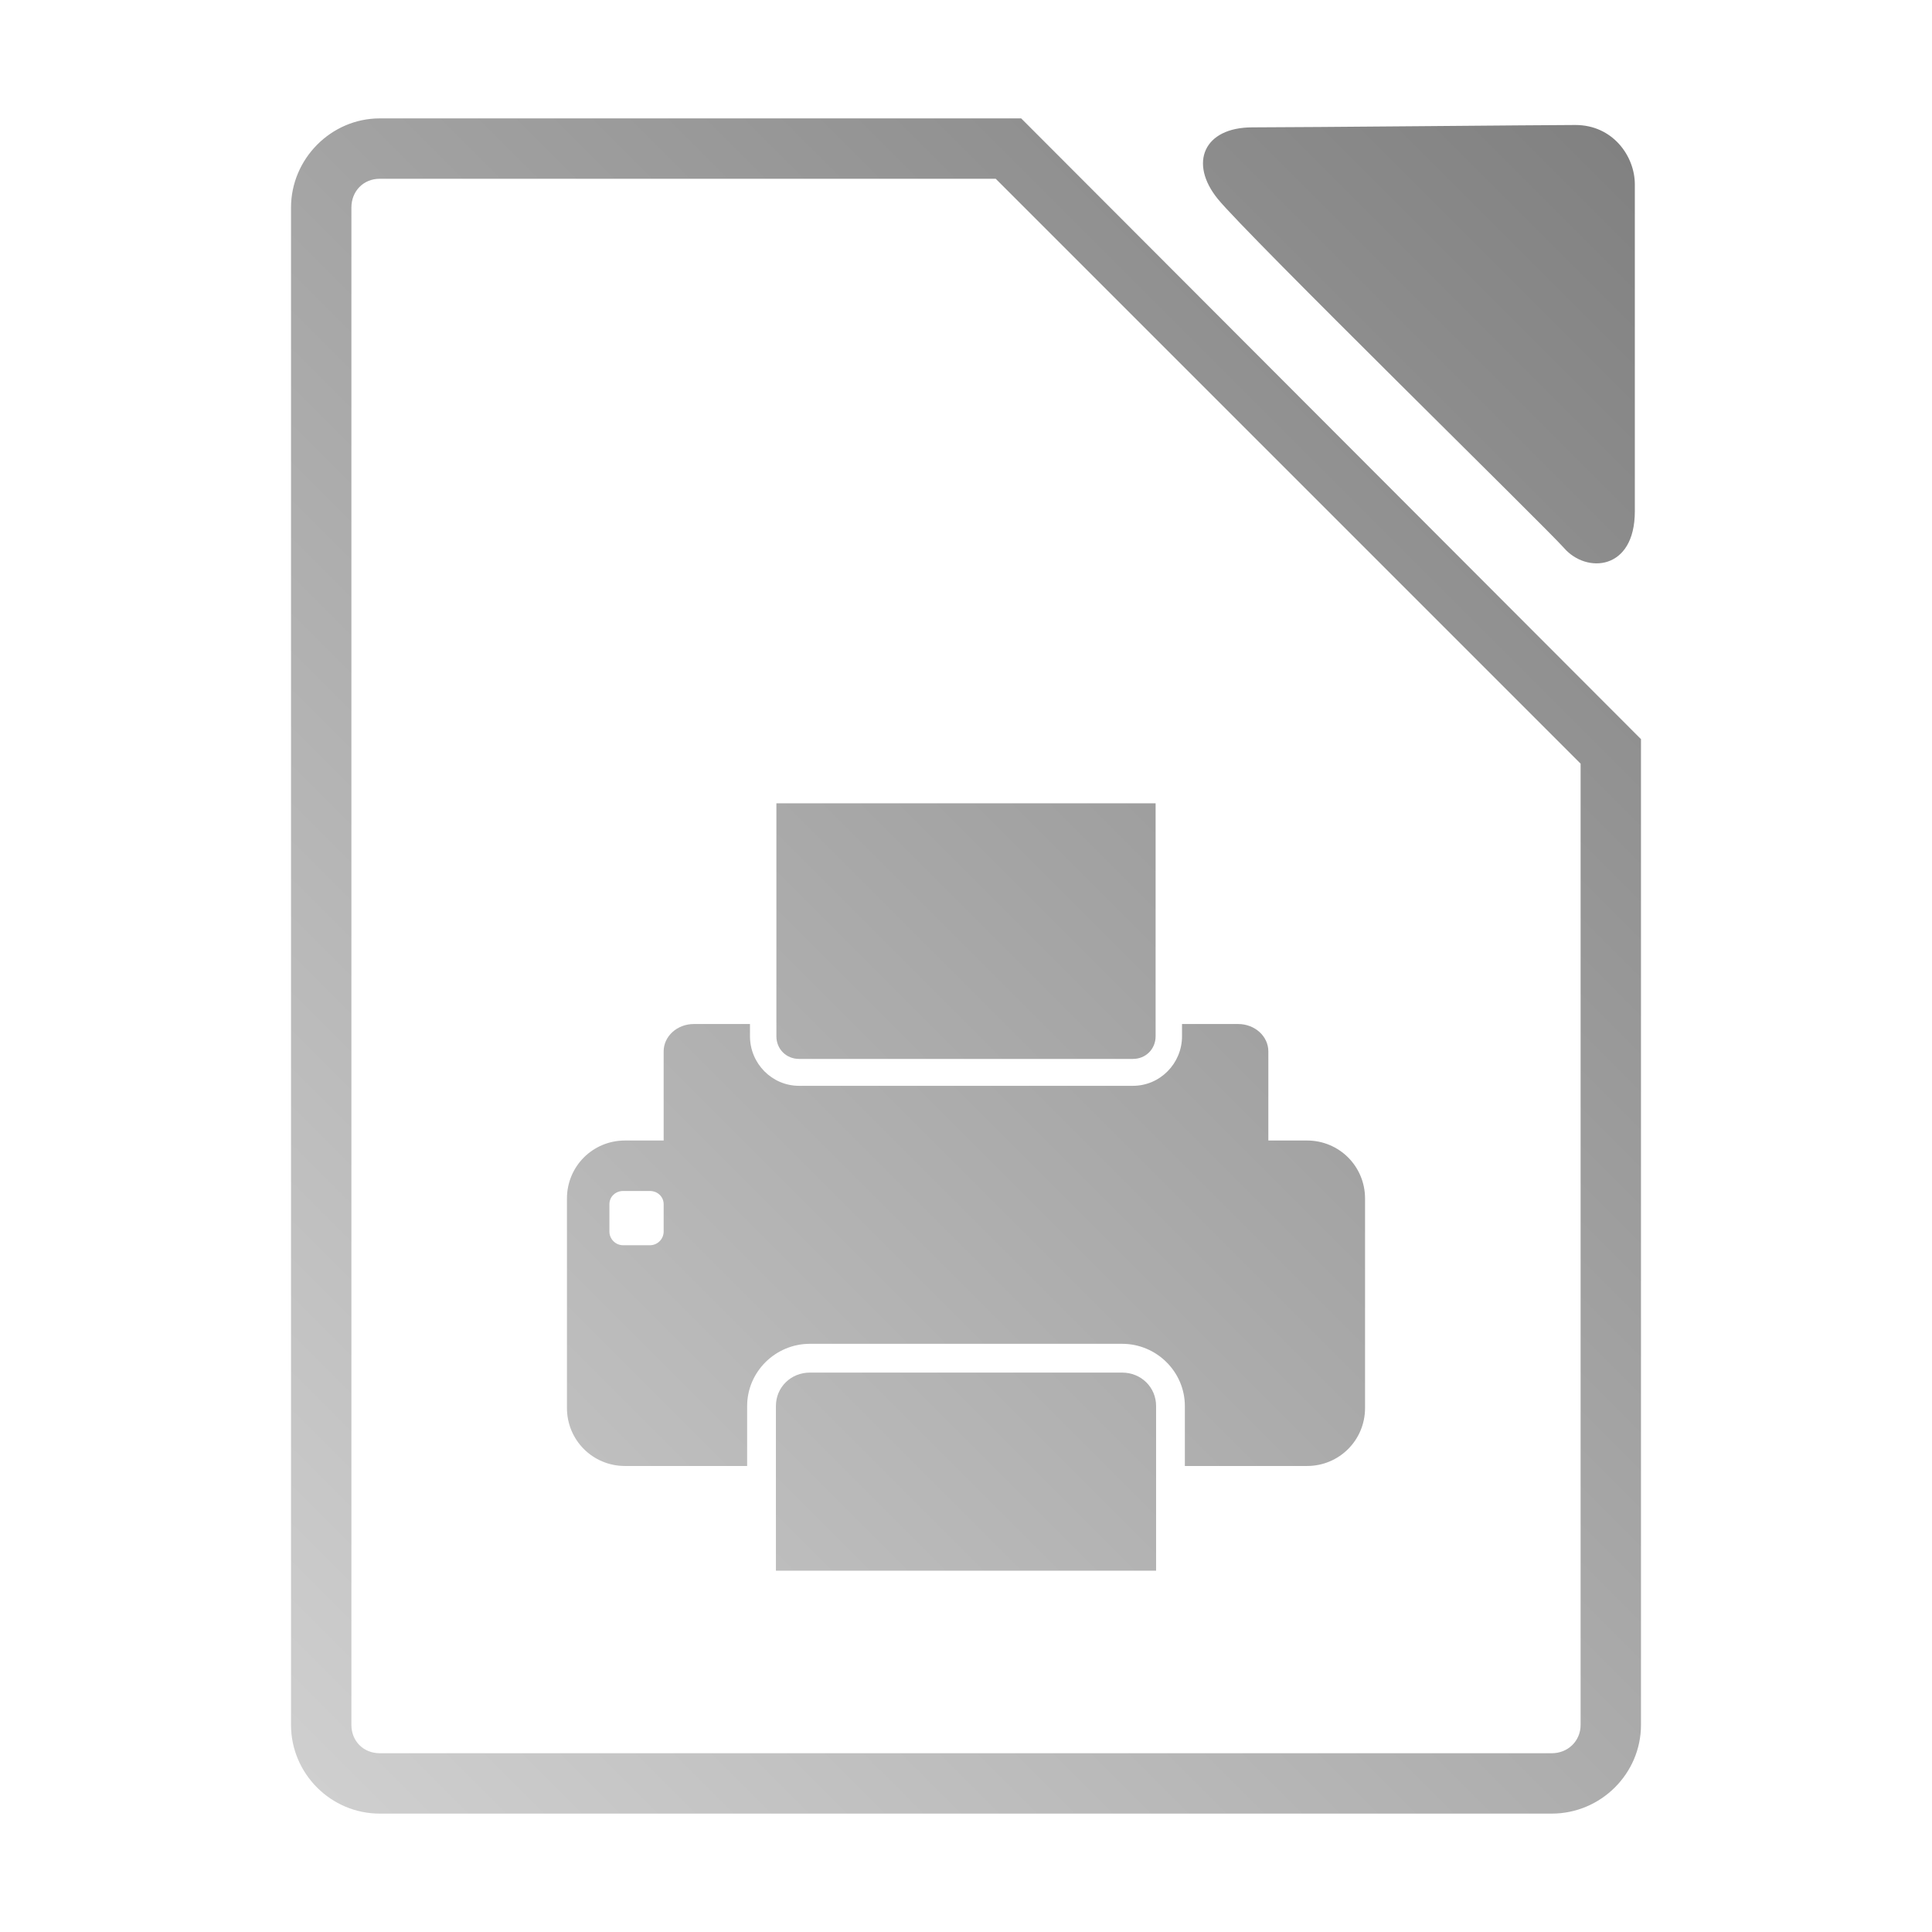 <?xml version="1.0" encoding="UTF-8" standalone="no"?>
<svg xmlns:dc="http://purl.org/dc/elements/1.1/"
     xmlns:cc="http://creativecommons.org/ns#"
     xmlns:rdf="http://www.w3.org/1999/02/22-rdf-syntax-ns#"
     xmlns:svg="http://www.w3.org/2000/svg"
     xmlns="http://www.w3.org/2000/svg"
     xmlns:xlink="http://www.w3.org/1999/xlink"
     width="64" height="64" viewBox="0 0 128 128" version="1.1">
    <title>Libre Office Printer</title>
    <desc>This icon is a part of Clarity icon theme for gtk</desc>
    <defs>
        <linearGradient x1="0" y1="128" x2="128" y2="0" id="gradient" gradientUnits="userSpaceOnUse">
            <stop id="start" style="stop-color:#dbdbdb;stop-opacity:1" offset="0" />
            <stop id="stop" style="stop-color:#757575;stop-opacity:1" offset="1" />
        </linearGradient>
    </defs>
    <path d="M 25.156 7.844 C 21.935 7.844 19.281 10.528 19.281 13.75 L 19.281 114.281 C 19.281 117.503 21.919 120.156 25.156 120.156 L 102.812 120.156 C 106.049 120.156 108.719 117.518 108.719 114.281 L 108.719 49.781 L 108.719 48.969 L 108.125 48.375 L 68.25 8.438 L 67.656 7.844 L 66.812 7.844 L 25.156 7.844 z M 104.375 8.281 C 102.519 8.281 86.191 8.438 82.969 8.438 C 79.746 8.438 78.749 10.807 80.688 13.188 C 82.626 15.568 102.519 35.043 103.625 36.312 C 105.104 38.011 108.312 37.807 108.312 33.875 L 108.312 12.219 C 108.312 10.334 106.844 8.281 104.375 8.281 z M 25.156 11.844 L 65.969 11.844 L 104.719 50.594 L 104.719 114.281 C 104.719 115.347 103.878 116.156 102.812 116.156 L 25.156 116.156 C 24.091 116.156 23.281 115.362 23.281 114.281 L 23.281 13.75 C 23.281 12.669 24.075 11.844 25.156 11.844 z M 51.438 53.219 L 51.438 68.656 C 51.438 69.503 52.091 70.156 52.938 70.156 L 75.062 70.156 C 75.909 70.156 76.562 69.503 76.562 68.656 L 76.562 53.219 L 51.438 53.219 z M 45.969 67.844 C 44.859 67.844 43.969 68.66 43.969 69.656 L 43.969 75.562 L 41.406 75.562 C 39.272 75.562 37.562 77.272 37.562 79.406 L 37.562 93.281 C 37.562 95.415 39.272 97.125 41.406 97.125 L 49.5 97.125 L 49.5 93.156 C 49.5 90.879 51.379 89.031 53.656 89.031 L 74.344 89.031 C 76.621 89.031 78.5 90.879 78.5 93.156 L 78.5 97.125 L 86.594 97.125 C 88.728 97.125 90.438 95.415 90.438 93.281 L 90.438 79.406 C 90.438 77.272 88.728 75.562 86.594 75.562 L 84.031 75.562 L 84.031 69.656 C 84.031 68.66 83.141 67.844 82.031 67.844 L 78.312 67.844 L 78.312 68.656 C 78.312 70.454 76.86 71.938 75.062 71.938 L 52.938 71.938 C 51.14 71.938 49.688 70.454 49.688 68.656 L 49.688 67.844 L 45.969 67.844 z M 41.281 78.906 L 43.062 78.906 C 43.56 78.906 43.969 79.283 43.969 79.781 L 43.969 81.594 C 43.969 82.092 43.56 82.5 43.062 82.5 L 41.281 82.5 C 40.783 82.5 40.375 82.092 40.375 81.594 L 40.375 79.781 C 40.375 79.283 40.783 78.906 41.281 78.906 z M 53.656 90.938 C 52.403 90.938 51.406 91.903 51.406 93.156 L 51.406 104.062 L 76.594 104.062 L 76.594 93.156 C 76.594 91.903 75.597 90.938 74.344 90.938 L 53.656 90.938 z " style="fill:url(#gradient);fill-opacity:1;stroke:none" />
</svg>
